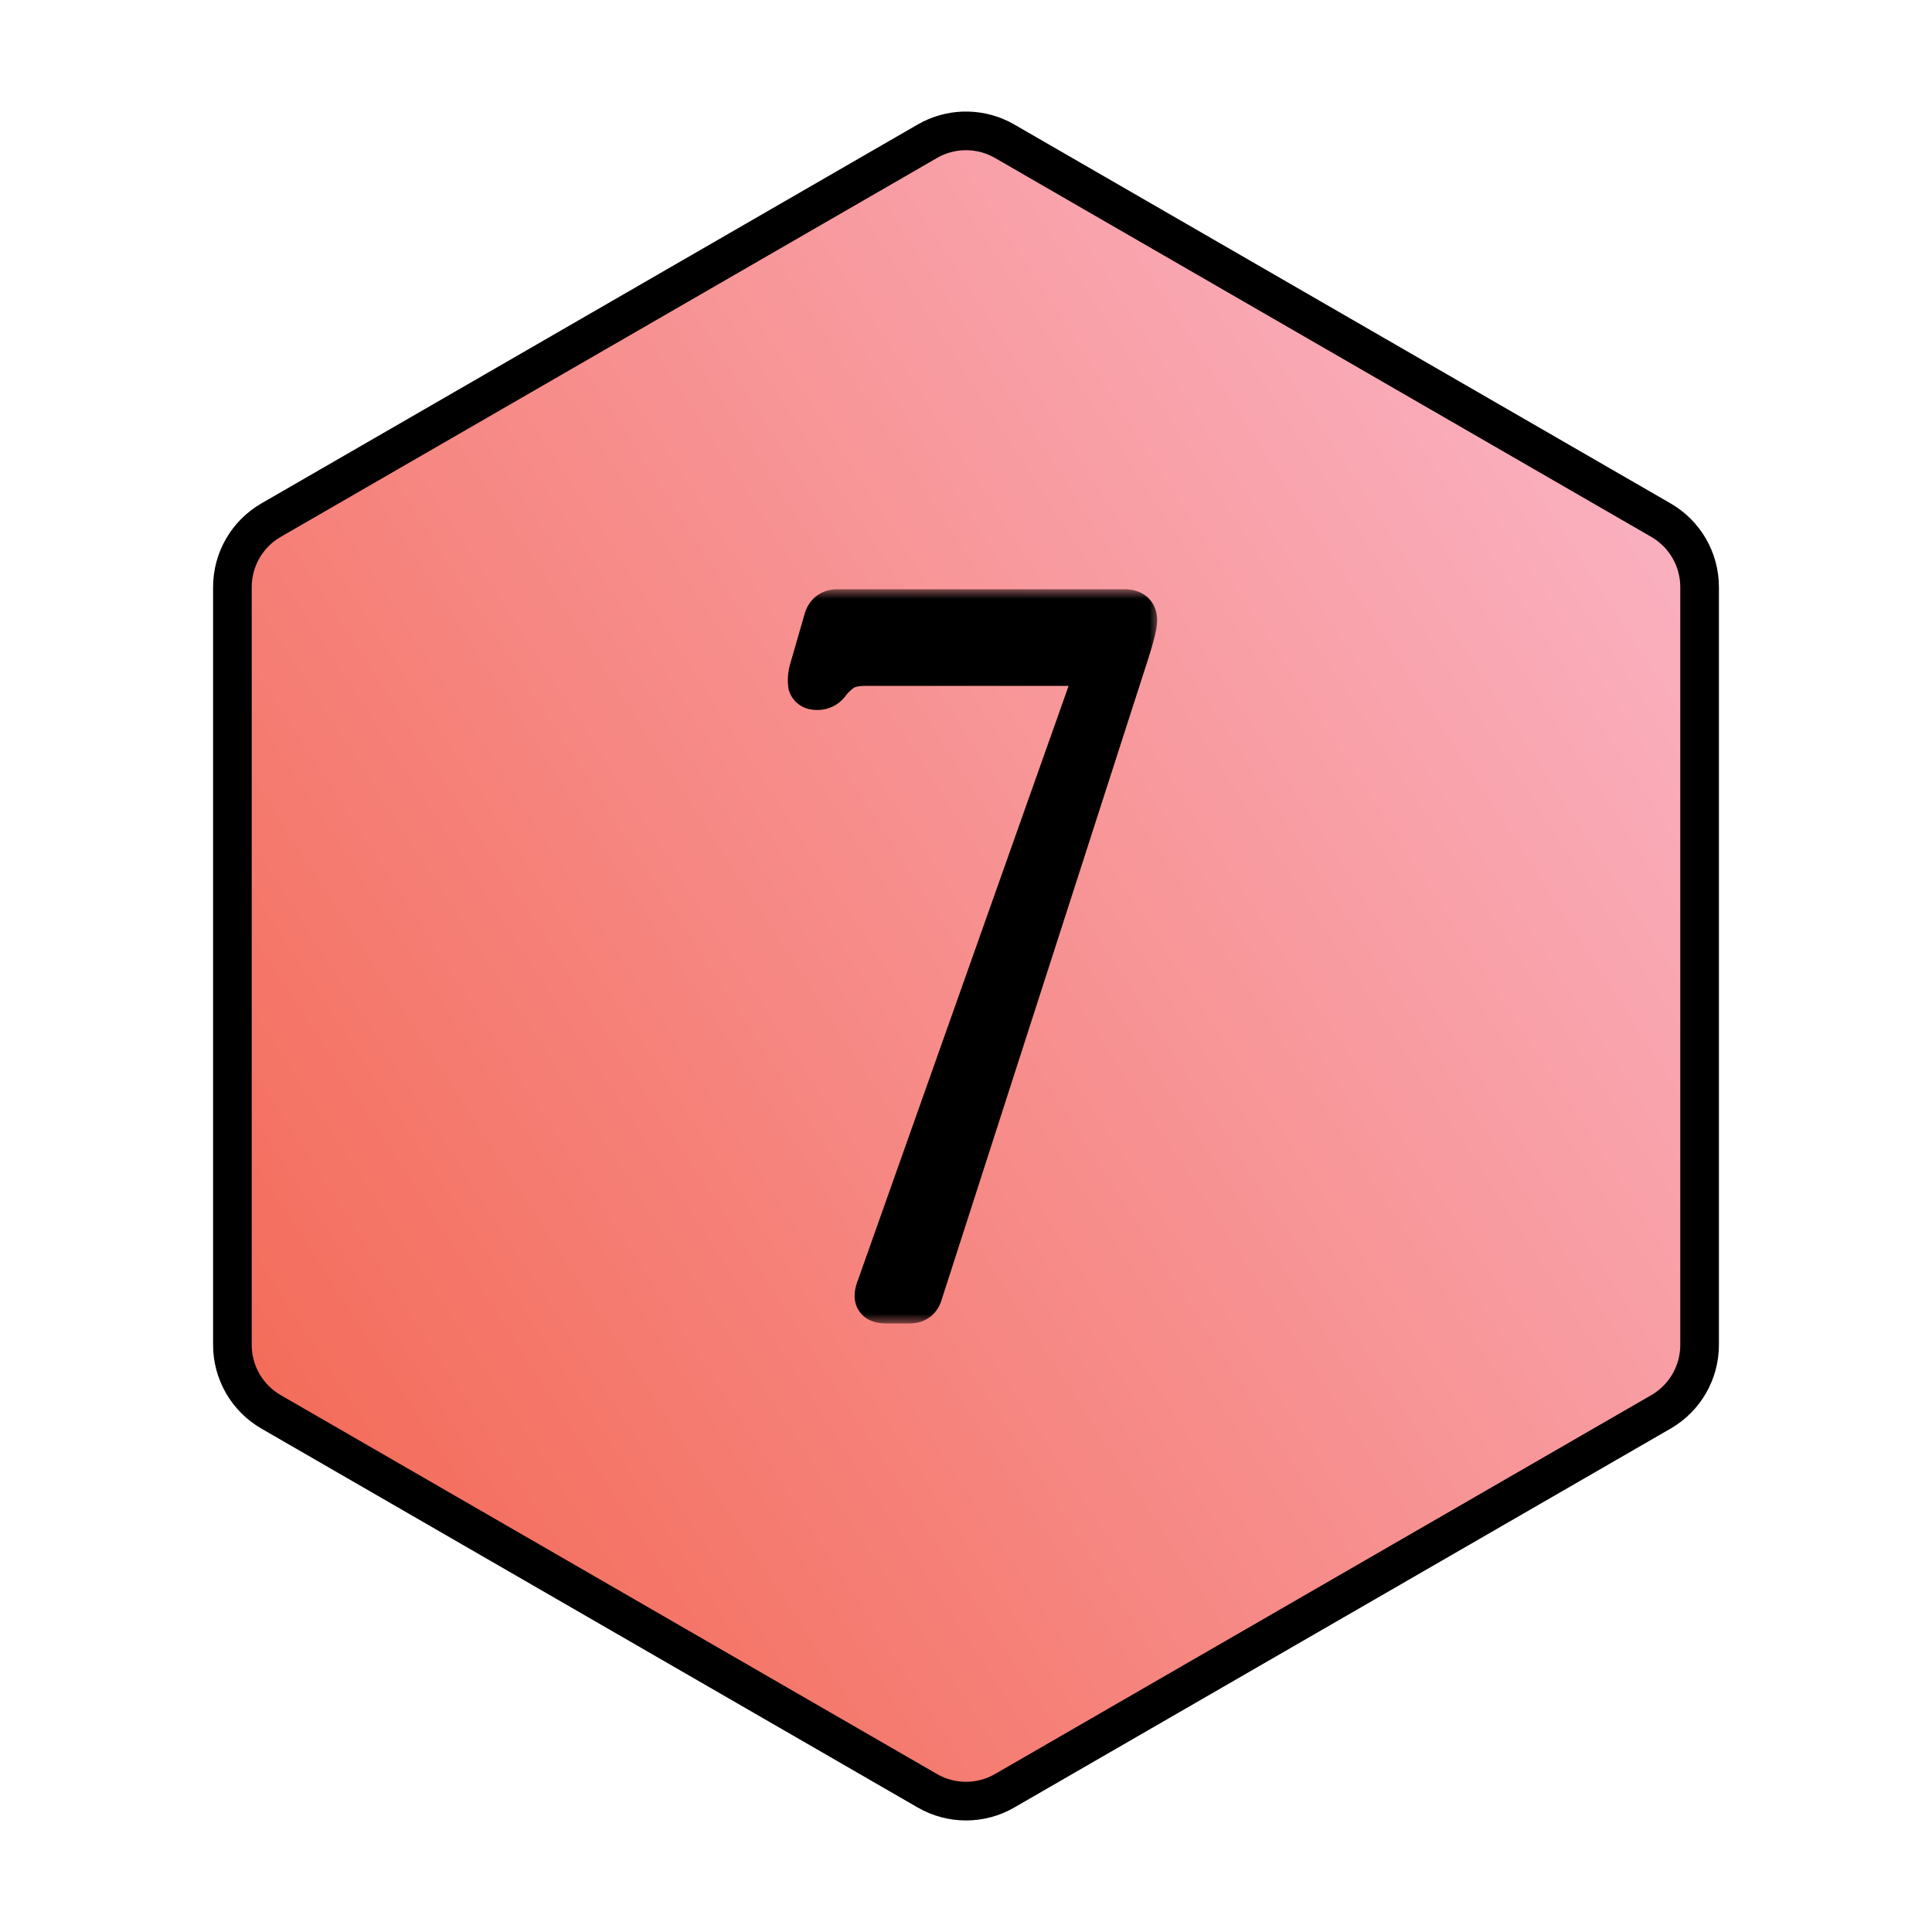 <svg width="100" height="100" viewBox="0 0 100 100" fill="none" xmlns="http://www.w3.org/2000/svg">
<path d="M48 7.31C49.16 6.64 50.573 6.598 51.765 7.184L52 7.31L85.971 26.923C87.208 27.637 87.971 28.958 87.971 30.387V69.613C87.971 71.042 87.208 72.363 85.971 73.077L52 92.69C50.762 93.405 49.238 93.405 48 92.69L14.029 73.077C12.792 72.363 12.029 71.042 12.029 69.613V30.387C12.029 28.958 12.792 27.637 14.029 26.923L48 7.31Z" fill="url(#paint0_linear_1704_1339)" stroke="black" stroke-width="2"/>
<mask id="path-2-outside-1_1704_1339" maskUnits="userSpaceOnUse" x="40" y="30.5" width="20" height="38" fill="black">
<rect fill="white" x="40" y="30.5" width="20" height="38"/>
<path d="M45.844 67.5C45.31 67.5 45.127 67.25 45.294 66.75L56.444 35.3C56.61 34.767 56.427 34.5 55.894 34.5L44.794 34.5C44.26 34.5 43.86 34.6 43.594 34.8C43.327 35 43.11 35.217 42.944 35.45C42.777 35.65 42.56 35.75 42.294 35.75C42.027 35.75 41.86 35.65 41.794 35.45C41.76 35.217 41.777 34.967 41.844 34.7L42.594 32.1C42.694 31.7 42.944 31.5 43.344 31.5L58.194 31.5C58.66 31.5 58.894 31.7 58.894 32.1C58.894 32.367 58.76 32.917 58.494 33.75L47.794 66.95C47.694 67.317 47.46 67.5 47.094 67.5L45.844 67.5Z"/>
</mask>
<path d="M45.844 67.5C45.31 67.5 45.127 67.25 45.294 66.75L56.444 35.3C56.61 34.767 56.427 34.5 55.894 34.5L44.794 34.5C44.26 34.5 43.86 34.6 43.594 34.8C43.327 35 43.11 35.217 42.944 35.45C42.777 35.65 42.56 35.75 42.294 35.75C42.027 35.75 41.86 35.65 41.794 35.45C41.76 35.217 41.777 34.967 41.844 34.7L42.594 32.1C42.694 31.7 42.944 31.5 43.344 31.5L58.194 31.5C58.66 31.5 58.894 31.7 58.894 32.1C58.894 32.367 58.76 32.917 58.494 33.75L47.794 66.95C47.694 67.317 47.46 67.5 47.094 67.5L45.844 67.5Z" fill="black"/>
<path d="M45.294 66.75L44.351 66.416L44.348 66.425L44.345 66.434L45.294 66.75ZM56.444 35.3L57.386 35.634L57.392 35.616L57.398 35.598L56.444 35.3ZM43.594 34.8L42.994 34L42.994 34L43.594 34.8ZM42.944 35.45L43.712 36.09L43.736 36.062L43.757 36.031L42.944 35.45ZM41.794 35.45L40.804 35.591L40.816 35.681L40.845 35.766L41.794 35.45ZM41.844 34.7L40.883 34.423L40.878 34.44L40.873 34.458L41.844 34.7ZM42.594 32.1L43.554 32.377L43.559 32.36L43.564 32.343L42.594 32.1ZM58.494 33.75L59.445 34.057L59.446 34.055L58.494 33.75ZM47.794 66.95L46.842 66.643L46.835 66.665L46.829 66.687L47.794 66.95ZM45.844 67.5L45.844 66.5C45.781 66.5 45.789 66.492 45.839 66.509C45.897 66.529 46.014 66.587 46.112 66.721C46.212 66.856 46.232 66.988 46.234 67.056C46.235 67.113 46.223 67.123 46.242 67.066L45.294 66.75L44.345 66.434C44.23 66.778 44.113 67.377 44.5 67.904C44.882 68.425 45.483 68.5 45.844 68.5L45.844 67.5ZM45.294 66.75L46.236 67.084L57.386 35.634L56.444 35.3L55.501 34.966L44.351 66.416L45.294 66.75ZM56.444 35.3L57.398 35.598C57.509 35.245 57.614 34.656 57.255 34.133C56.881 33.59 56.274 33.5 55.894 33.5L55.894 34.5L55.894 35.5C55.951 35.5 55.936 35.508 55.879 35.487C55.812 35.462 55.698 35.398 55.607 35.267C55.519 35.138 55.504 35.02 55.503 34.971C55.502 34.929 55.51 34.934 55.489 35.002L56.444 35.3ZM55.894 34.5L55.894 33.5L44.794 33.5L44.794 34.5L44.794 35.5L55.894 35.5L55.894 34.5ZM44.794 34.5L44.794 33.5C44.164 33.5 43.51 33.613 42.994 34L43.594 34.8L44.194 35.6C44.211 35.587 44.356 35.5 44.794 35.5L44.794 34.5ZM43.594 34.8L42.994 34C42.658 34.252 42.365 34.54 42.13 34.869L42.944 35.45L43.757 36.031C43.856 35.894 43.996 35.748 44.194 35.6L43.594 34.8ZM42.944 35.45L42.175 34.81C42.178 34.806 42.199 34.785 42.237 34.767C42.275 34.75 42.299 34.75 42.294 34.75L42.294 35.75L42.294 36.75C42.849 36.75 43.35 36.525 43.712 36.09L42.944 35.45ZM42.294 35.75L42.294 34.75C42.277 34.75 42.364 34.746 42.483 34.818C42.622 34.901 42.707 35.028 42.742 35.134L41.794 35.45L40.845 35.766C40.947 36.072 41.148 36.349 41.454 36.532C41.74 36.704 42.044 36.75 42.294 36.75L42.294 35.75ZM41.794 35.45L42.783 35.309C42.771 35.223 42.773 35.104 42.814 34.943L41.844 34.7L40.873 34.458C40.781 34.829 40.749 35.211 40.804 35.591L41.794 35.45ZM41.844 34.7L42.804 34.977L43.554 32.377L42.594 32.1L41.633 31.823L40.883 34.423L41.844 34.7ZM42.594 32.1L43.564 32.343C43.576 32.293 43.57 32.359 43.481 32.431C43.439 32.464 43.397 32.484 43.366 32.493C43.337 32.502 43.326 32.5 43.344 32.5L43.344 31.5L43.344 30.5C42.974 30.5 42.574 30.595 42.231 30.869C41.892 31.141 41.711 31.507 41.623 31.858L42.594 32.1ZM43.344 31.5L43.344 32.5L58.194 32.5L58.194 31.5L58.194 30.5L43.344 30.5L43.344 31.5ZM58.194 31.5L58.194 32.5C58.307 32.5 58.206 32.528 58.068 32.409C57.995 32.347 57.945 32.271 57.918 32.2C57.893 32.135 57.894 32.095 57.894 32.1L58.894 32.1L59.894 32.1C59.894 31.702 59.77 31.234 59.369 30.891C58.998 30.572 58.547 30.5 58.194 30.5L58.194 31.5ZM58.894 32.1L57.894 32.1C57.894 32.092 57.894 32.117 57.882 32.192C57.87 32.262 57.851 32.356 57.822 32.477C57.763 32.72 57.671 33.041 57.541 33.445L58.494 33.75L59.446 34.055C59.583 33.626 59.691 33.255 59.765 32.948C59.835 32.662 59.894 32.36 59.894 32.1L58.894 32.1ZM58.494 33.75L57.542 33.443L46.842 66.643L47.794 66.95L48.745 67.257L59.445 34.057L58.494 33.75ZM47.794 66.95L46.829 66.687C46.819 66.722 46.831 66.65 46.926 66.576C47.023 66.499 47.107 66.5 47.094 66.5L47.094 67.5L47.094 68.5C47.447 68.5 47.83 68.409 48.161 68.149C48.489 67.891 48.668 67.545 48.758 67.213L47.794 66.95ZM47.094 67.5L47.094 66.5L45.844 66.5L45.844 67.5L45.844 68.5L47.094 68.5L47.094 67.5Z" fill="black" mask="url(#path-2-outside-1_1704_1339)"/>
<defs>
<linearGradient id="paint0_linear_1704_1339" x1="73.385" y1="10.073" x2="-5.177" y2="60.907" gradientUnits="userSpaceOnUse">
<stop stop-color="#FAAFBE"/>
<stop offset="1" stop-color="#F3654F"/>
</linearGradient>
</defs>
</svg>
